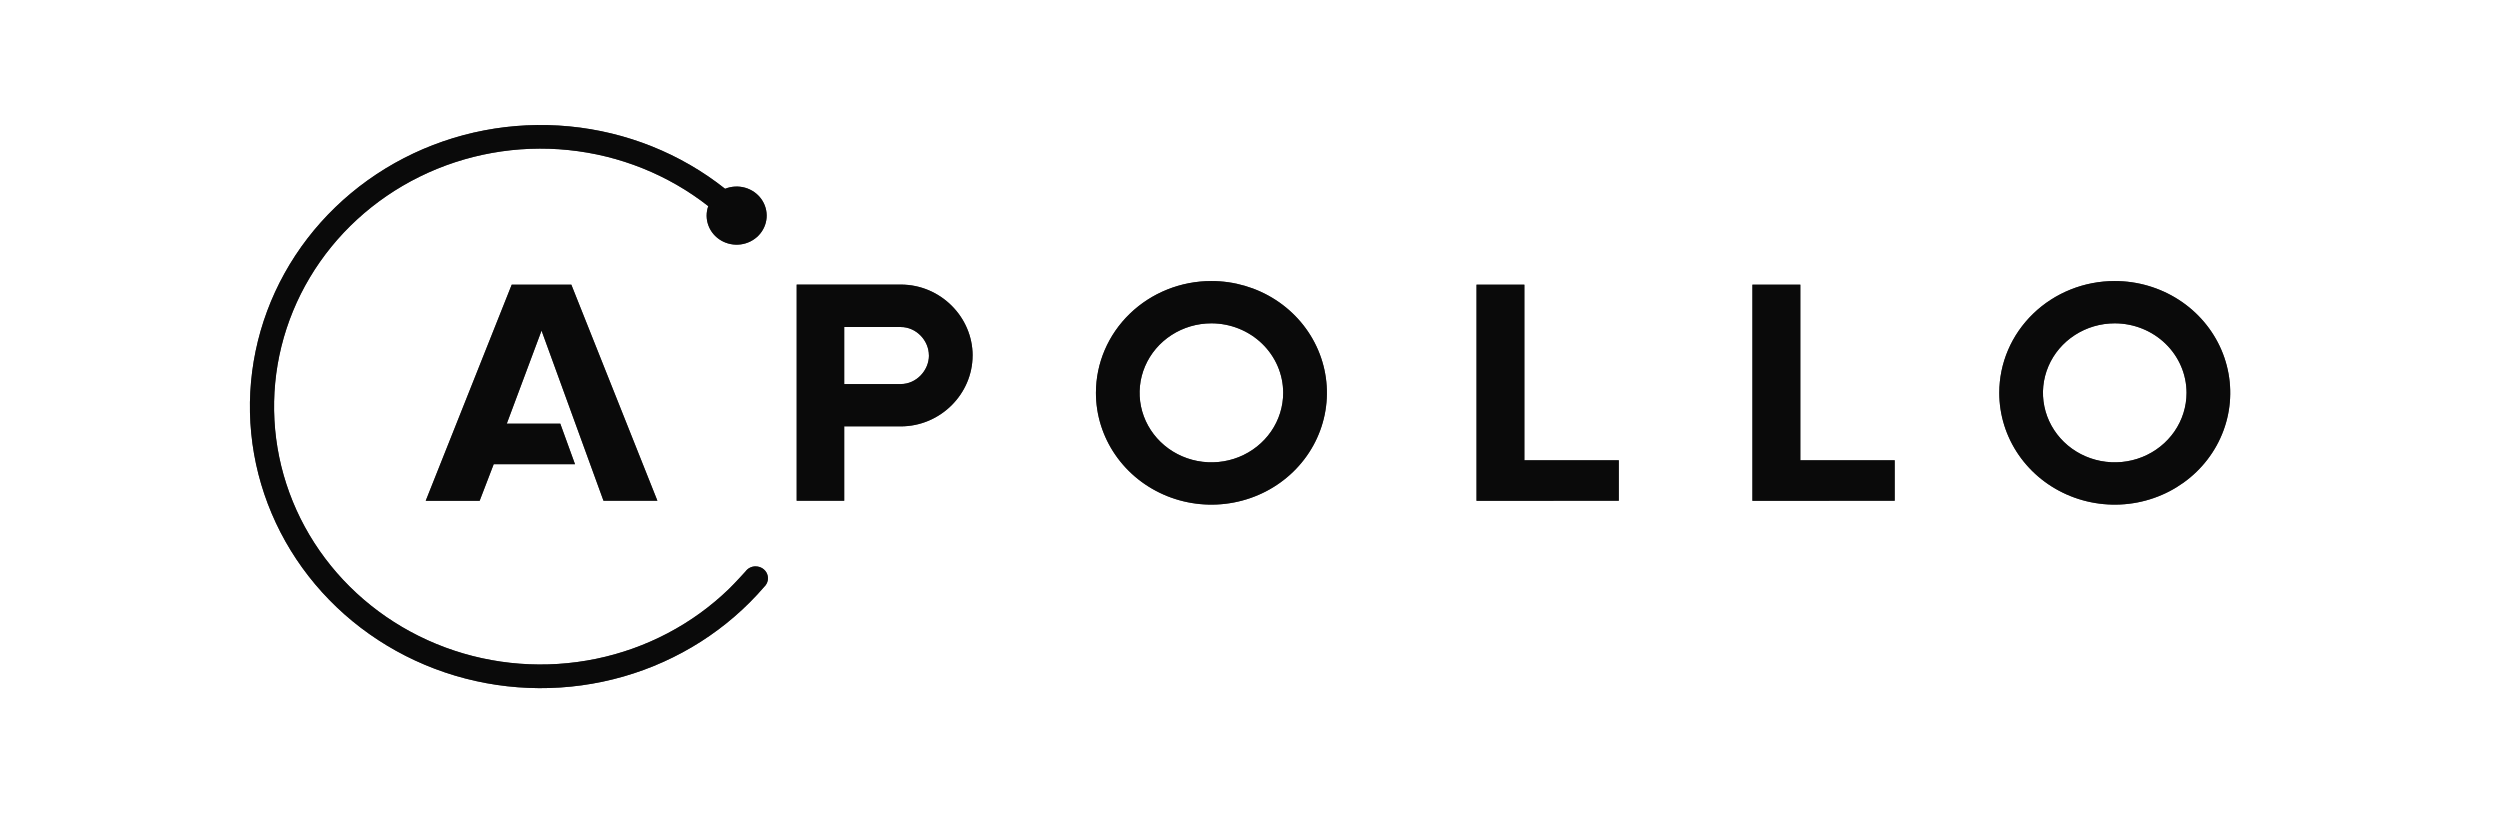 <svg width="180" height="60" viewBox="0 0 180 60" fill="none" xmlns="http://www.w3.org/2000/svg">
<path d="M47.333 36.053H43.451L38.991 23.804L36.487 30.505H40.341L41.4 33.421H35.547L34.534 36.057H30.651L36.845 20.494H41.135L47.333 36.053ZM116.554 36.053V33.137H109.756V20.495H106.309V36.058L116.554 36.053ZM136.419 36.053V33.137H129.625V20.495H126.173V36.058L136.419 36.053ZM87.221 23.28C86.198 23.28 85.199 23.573 84.349 24.123C83.499 24.673 82.837 25.454 82.445 26.369C82.054 27.283 81.952 28.289 82.151 29.26C82.351 30.23 82.843 31.122 83.566 31.822C84.289 32.522 85.21 32.998 86.212 33.191C87.215 33.384 88.254 33.285 89.199 32.907C90.143 32.528 90.95 31.886 91.518 31.064C92.086 30.241 92.389 29.273 92.389 28.284C92.388 26.957 91.843 25.685 90.874 24.747C89.905 23.809 88.591 23.281 87.221 23.28ZM87.221 20.234C88.865 20.234 90.473 20.706 91.841 21.59C93.209 22.474 94.275 23.731 94.904 25.202C95.534 26.673 95.699 28.291 95.378 29.853C95.058 31.415 94.266 32.849 93.103 33.975C91.94 35.101 90.458 35.868 88.845 36.178C87.232 36.489 85.56 36.33 84.041 35.721C82.521 35.111 81.222 34.08 80.309 32.756C79.395 31.432 78.907 29.876 78.907 28.284C78.907 26.149 79.783 24.101 81.343 22.592C82.902 21.082 85.017 20.234 87.222 20.234H87.221ZM152.262 23.28C151.24 23.28 150.241 23.573 149.391 24.123C148.541 24.673 147.878 25.454 147.487 26.369C147.096 27.283 146.993 28.289 147.193 29.26C147.392 30.23 147.885 31.122 148.607 31.822C149.33 32.522 150.251 32.998 151.254 33.191C152.257 33.384 153.296 33.285 154.24 32.907C155.185 32.528 155.992 31.886 156.56 31.064C157.128 30.241 157.431 29.273 157.431 28.284C157.43 26.957 156.885 25.685 155.916 24.747C154.947 23.809 153.633 23.281 152.262 23.28ZM152.262 20.234C153.907 20.234 155.515 20.706 156.882 21.591C158.25 22.475 159.315 23.732 159.945 25.203C160.574 26.674 160.739 28.293 160.418 29.854C160.097 31.416 159.305 32.85 158.142 33.976C156.979 35.101 155.498 35.868 153.885 36.179C152.272 36.489 150.6 36.33 149.08 35.721C147.561 35.111 146.262 34.08 145.348 32.756C144.435 31.432 143.947 29.876 143.947 28.284C143.947 26.149 144.823 24.101 146.383 22.592C147.942 21.082 150.057 20.234 152.262 20.234ZM70.027 25.595C70.027 28.36 67.712 30.698 64.853 30.698H60.784V36.053H57.36V20.49H64.86C67.714 20.49 70.029 22.827 70.029 25.593L70.027 25.595ZM66.881 25.595C66.881 24.513 65.972 23.545 64.853 23.545H60.784V27.652H64.86C65.974 27.652 66.884 26.676 66.884 25.593L66.881 25.595ZM54.402 40.777C54.261 40.777 54.121 40.809 53.996 40.873C53.87 40.935 53.762 41.027 53.681 41.139C53.681 41.139 52.91 41.993 52.493 42.395C49.872 44.936 46.546 46.687 42.918 47.435C39.29 48.184 35.515 47.898 32.052 46.613C28.588 45.328 25.583 43.098 23.402 40.193C21.22 37.289 19.955 33.834 19.76 30.248C19.565 26.662 20.449 23.098 22.303 19.988C24.157 16.878 26.904 14.355 30.209 12.725C33.514 11.095 37.237 10.427 40.926 10.803C44.615 11.179 48.112 12.582 50.995 14.842C50.834 15.295 50.838 15.788 51.007 16.238C51.176 16.688 51.499 17.069 51.922 17.316C52.346 17.563 52.845 17.662 53.335 17.597C53.825 17.531 54.277 17.305 54.615 16.956C54.954 16.607 55.158 16.156 55.195 15.678C55.231 15.2 55.097 14.725 54.816 14.332C54.534 13.938 54.121 13.65 53.647 13.515C53.172 13.381 52.664 13.408 52.207 13.592C49.009 11.055 45.106 9.492 40.991 9.099C36.876 8.706 32.733 9.501 29.084 11.384C25.435 13.267 22.443 16.153 20.486 19.679C18.53 23.206 17.695 27.214 18.088 31.199C18.48 35.184 20.083 38.967 22.693 42.071C25.304 45.176 28.805 47.462 32.756 48.644C36.707 49.825 40.93 49.847 44.894 48.708C48.858 47.569 52.385 45.319 55.031 42.242C55.156 42.123 55.241 41.97 55.276 41.804C55.311 41.637 55.293 41.464 55.226 41.307C55.159 41.15 55.045 41.016 54.898 40.922C54.752 40.828 54.58 40.779 54.404 40.78L54.402 40.777Z" fill="black" fill-opacity="0.8"/>
<path d="M47.333 36.053H43.451L38.991 23.804L36.487 30.505H40.341L41.4 33.421H35.547L34.534 36.057H30.651L36.845 20.494H41.135L47.333 36.053ZM116.554 36.053V33.137H109.756V20.495H106.309V36.058L116.554 36.053ZM136.419 36.053V33.137H129.625V20.495H126.173V36.058L136.419 36.053ZM87.221 23.28C86.198 23.28 85.199 23.573 84.349 24.123C83.499 24.673 82.837 25.454 82.445 26.369C82.054 27.283 81.952 28.289 82.151 29.26C82.351 30.23 82.843 31.122 83.566 31.822C84.289 32.522 85.21 32.998 86.212 33.191C87.215 33.384 88.254 33.285 89.199 32.907C90.143 32.528 90.95 31.886 91.518 31.064C92.086 30.241 92.389 29.273 92.389 28.284C92.388 26.957 91.843 25.685 90.874 24.747C89.905 23.809 88.591 23.281 87.221 23.28ZM87.221 20.234C88.865 20.234 90.473 20.706 91.841 21.59C93.209 22.474 94.275 23.731 94.904 25.202C95.534 26.673 95.699 28.291 95.378 29.853C95.058 31.415 94.266 32.849 93.103 33.975C91.94 35.101 90.458 35.868 88.845 36.178C87.232 36.489 85.56 36.33 84.041 35.721C82.521 35.111 81.222 34.08 80.309 32.756C79.395 31.432 78.907 29.876 78.907 28.284C78.907 26.149 79.783 24.101 81.343 22.592C82.902 21.082 85.017 20.234 87.222 20.234H87.221ZM152.262 23.28C151.24 23.28 150.241 23.573 149.391 24.123C148.541 24.673 147.878 25.454 147.487 26.369C147.096 27.283 146.993 28.289 147.193 29.26C147.392 30.23 147.885 31.122 148.607 31.822C149.33 32.522 150.251 32.998 151.254 33.191C152.257 33.384 153.296 33.285 154.24 32.907C155.185 32.528 155.992 31.886 156.56 31.064C157.128 30.241 157.431 29.273 157.431 28.284C157.43 26.957 156.885 25.685 155.916 24.747C154.947 23.809 153.633 23.281 152.262 23.28ZM152.262 20.234C153.907 20.234 155.515 20.706 156.882 21.591C158.25 22.475 159.315 23.732 159.945 25.203C160.574 26.674 160.739 28.293 160.418 29.854C160.097 31.416 159.305 32.85 158.142 33.976C156.979 35.101 155.498 35.868 153.885 36.179C152.272 36.489 150.6 36.33 149.08 35.721C147.561 35.111 146.262 34.08 145.348 32.756C144.435 31.432 143.947 29.876 143.947 28.284C143.947 26.149 144.823 24.101 146.383 22.592C147.942 21.082 150.057 20.234 152.262 20.234ZM70.027 25.595C70.027 28.36 67.712 30.698 64.853 30.698H60.784V36.053H57.36V20.49H64.86C67.714 20.49 70.029 22.827 70.029 25.593L70.027 25.595ZM66.881 25.595C66.881 24.513 65.972 23.545 64.853 23.545H60.784V27.652H64.86C65.974 27.652 66.884 26.676 66.884 25.593L66.881 25.595ZM54.402 40.777C54.261 40.777 54.121 40.809 53.996 40.873C53.87 40.935 53.762 41.027 53.681 41.139C53.681 41.139 52.91 41.993 52.493 42.395C49.872 44.936 46.546 46.687 42.918 47.435C39.29 48.184 35.515 47.898 32.052 46.613C28.588 45.328 25.583 43.098 23.402 40.193C21.22 37.289 19.955 33.834 19.76 30.248C19.565 26.662 20.449 23.098 22.303 19.988C24.157 16.878 26.904 14.355 30.209 12.725C33.514 11.095 37.237 10.427 40.926 10.803C44.615 11.179 48.112 12.582 50.995 14.842C50.834 15.295 50.838 15.788 51.007 16.238C51.176 16.688 51.499 17.069 51.922 17.316C52.346 17.563 52.845 17.662 53.335 17.597C53.825 17.531 54.277 17.305 54.615 16.956C54.954 16.607 55.158 16.156 55.195 15.678C55.231 15.2 55.097 14.725 54.816 14.332C54.534 13.938 54.121 13.65 53.647 13.515C53.172 13.381 52.664 13.408 52.207 13.592C49.009 11.055 45.106 9.492 40.991 9.099C36.876 8.706 32.733 9.501 29.084 11.384C25.435 13.267 22.443 16.153 20.486 19.679C18.53 23.206 17.695 27.214 18.088 31.199C18.48 35.184 20.083 38.967 22.693 42.071C25.304 45.176 28.805 47.462 32.756 48.644C36.707 49.825 40.93 49.847 44.894 48.708C48.858 47.569 52.385 45.319 55.031 42.242C55.156 42.123 55.241 41.97 55.276 41.804C55.311 41.637 55.293 41.464 55.226 41.307C55.159 41.15 55.045 41.016 54.898 40.922C54.752 40.828 54.58 40.779 54.404 40.78L54.402 40.777Z" fill="black" fill-opacity="0.8"/>
</svg>
